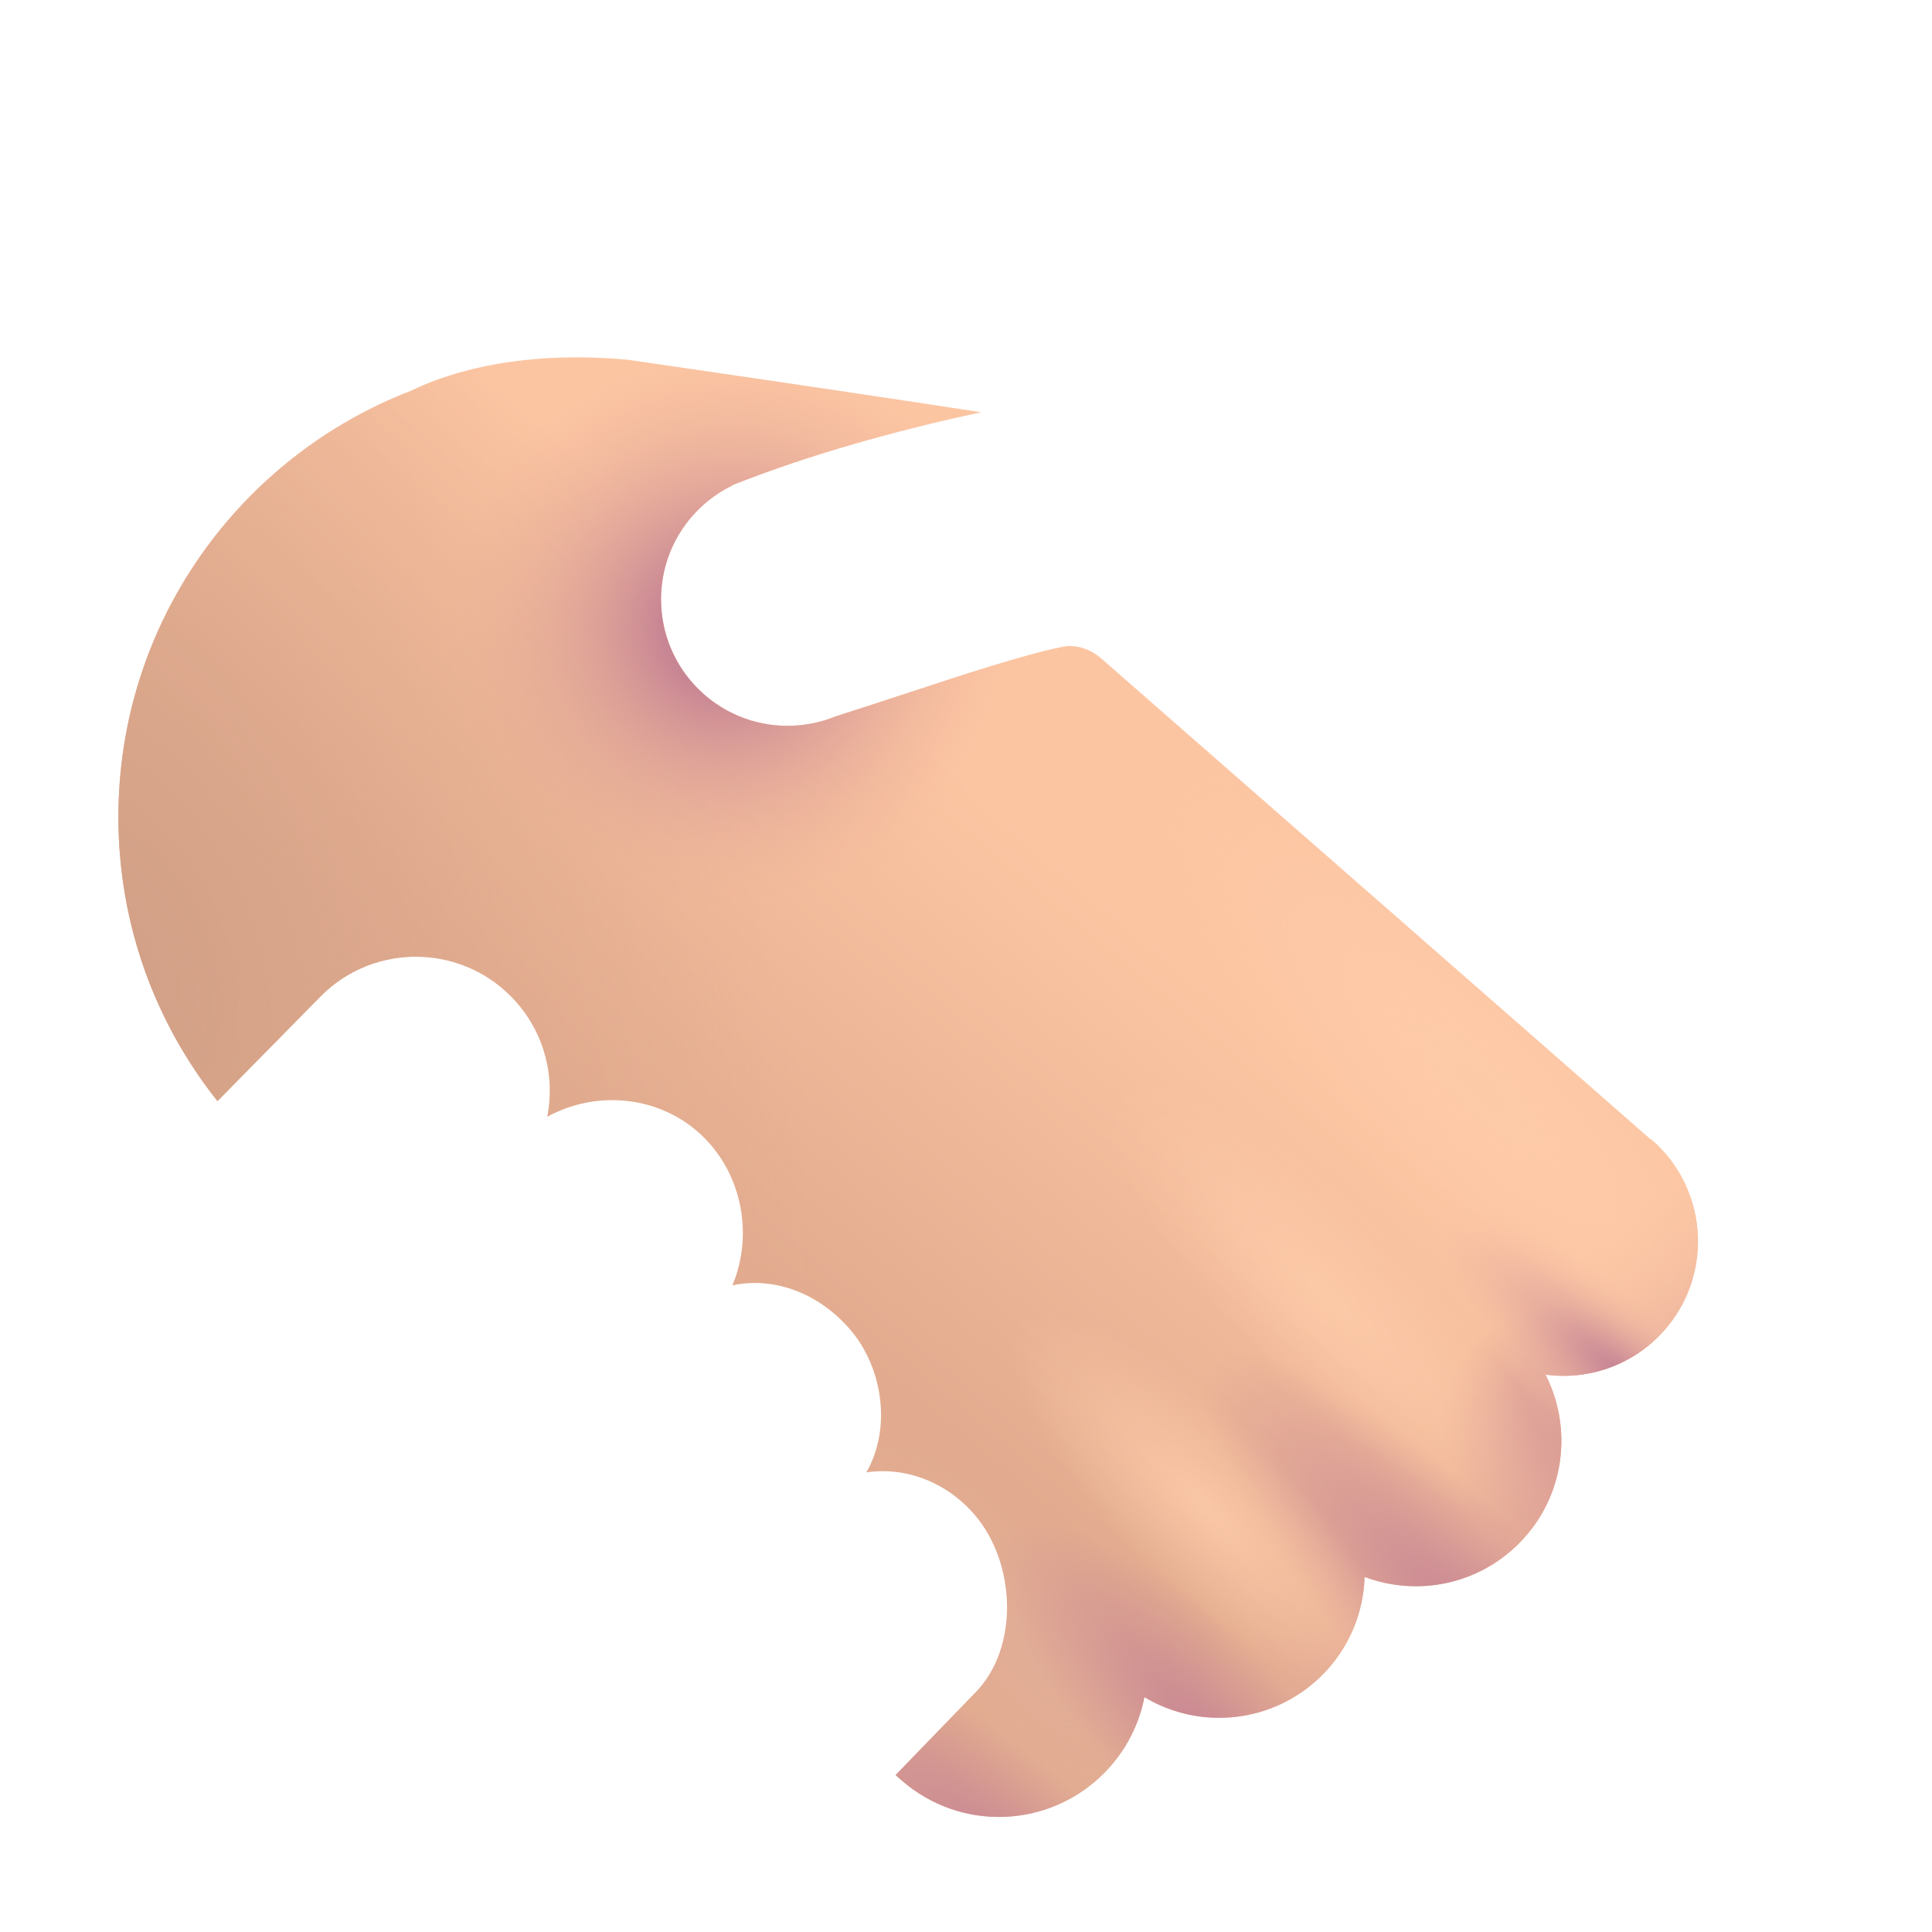 <svg width="32" height="32" viewBox="0 0 32 32" fill="none" xmlns="http://www.w3.org/2000/svg">
<path fill-rule="evenodd" clip-rule="evenodd" d="M10.392 5.958C8.454 5.781 7.265 6.248 6.813 6.47C3.975 7.56 1.961 10.311 1.961 13.533C1.961 15.311 2.575 16.946 3.602 18.238L5.305 16.508C6.213 15.587 7.712 15.633 8.561 16.608C9.028 17.144 9.193 17.844 9.065 18.496C9.887 18.045 10.952 18.145 11.648 18.829C12.306 19.475 12.473 20.475 12.131 21.289C12.788 21.148 13.528 21.388 14.072 22.011C14.609 22.625 14.78 23.634 14.35 24.387C14.988 24.294 15.66 24.535 16.134 25.079C16.832 25.88 16.892 27.311 16.134 28.055L14.833 29.401L14.936 29.491C15.911 30.341 17.38 30.287 18.29 29.367C18.645 29.008 18.866 28.568 18.955 28.11C19.889 28.671 21.112 28.539 21.905 27.74C22.353 27.288 22.584 26.705 22.602 26.119C23.467 26.444 24.476 26.253 25.163 25.56C25.918 24.798 26.056 23.666 25.599 22.769C26.265 22.858 26.961 22.645 27.47 22.137C28.383 21.226 28.334 19.731 27.363 18.882L27.349 18.87C27.347 18.872 27.345 18.873 27.343 18.875L18.25 10.914C18.067 10.755 17.833 10.666 17.595 10.714C16.975 10.837 15.935 11.18 15.056 11.47L15.056 11.47C14.849 11.538 14.652 11.603 14.47 11.662L14.467 11.663C14.248 11.734 14.037 11.803 13.839 11.866C13.594 11.966 13.325 12.022 13.044 12.022C11.887 12.022 10.949 11.084 10.949 9.927C10.949 9.098 11.43 8.382 12.129 8.042L12.127 8.037C13.396 7.533 14.82 7.136 16.252 6.828C15.077 6.647 12.976 6.333 10.392 5.958Z" fill="url(#paint0_linear_4458_40203)"/>
<path fill-rule="evenodd" clip-rule="evenodd" d="M10.392 5.958C8.454 5.781 7.265 6.248 6.813 6.47C3.975 7.56 1.961 10.311 1.961 13.533C1.961 15.311 2.575 16.946 3.602 18.238L5.305 16.508C6.213 15.587 7.712 15.633 8.561 16.608C9.028 17.144 9.193 17.844 9.065 18.496C9.887 18.045 10.952 18.145 11.648 18.829C12.306 19.475 12.473 20.475 12.131 21.289C12.788 21.148 13.528 21.388 14.072 22.011C14.609 22.625 14.78 23.634 14.35 24.387C14.988 24.294 15.66 24.535 16.134 25.079C16.832 25.88 16.892 27.311 16.134 28.055L14.833 29.401L14.936 29.491C15.911 30.341 17.38 30.287 18.29 29.367C18.645 29.008 18.866 28.568 18.955 28.11C19.889 28.671 21.112 28.539 21.905 27.74C22.353 27.288 22.584 26.705 22.602 26.119C23.467 26.444 24.476 26.253 25.163 25.56C25.918 24.798 26.056 23.666 25.599 22.769C26.265 22.858 26.961 22.645 27.47 22.137C28.383 21.226 28.334 19.731 27.363 18.882L27.349 18.87C27.347 18.872 27.345 18.873 27.343 18.875L18.25 10.914C18.067 10.755 17.833 10.666 17.595 10.714C16.975 10.837 15.935 11.18 15.056 11.47L15.056 11.47C14.849 11.538 14.652 11.603 14.47 11.662L14.467 11.663C14.248 11.734 14.037 11.803 13.839 11.866C13.594 11.966 13.325 12.022 13.044 12.022C11.887 12.022 10.949 11.084 10.949 9.927C10.949 9.098 11.43 8.382 12.129 8.042L12.127 8.037C13.396 7.533 14.82 7.136 16.252 6.828C15.077 6.647 12.976 6.333 10.392 5.958Z" fill="url(#paint1_radial_4458_40203)"/>
<path fill-rule="evenodd" clip-rule="evenodd" d="M10.392 5.958C8.454 5.781 7.265 6.248 6.813 6.47C3.975 7.56 1.961 10.311 1.961 13.533C1.961 15.311 2.575 16.946 3.602 18.238L5.305 16.508C6.213 15.587 7.712 15.633 8.561 16.608C9.028 17.144 9.193 17.844 9.065 18.496C9.887 18.045 10.952 18.145 11.648 18.829C12.306 19.475 12.473 20.475 12.131 21.289C12.788 21.148 13.528 21.388 14.072 22.011C14.609 22.625 14.78 23.634 14.35 24.387C14.988 24.294 15.66 24.535 16.134 25.079C16.832 25.88 16.892 27.311 16.134 28.055L14.833 29.401L14.936 29.491C15.911 30.341 17.38 30.287 18.29 29.367C18.645 29.008 18.866 28.568 18.955 28.11C19.889 28.671 21.112 28.539 21.905 27.74C22.353 27.288 22.584 26.705 22.602 26.119C23.467 26.444 24.476 26.253 25.163 25.56C25.918 24.798 26.056 23.666 25.599 22.769C26.265 22.858 26.961 22.645 27.47 22.137C28.383 21.226 28.334 19.731 27.363 18.882L27.349 18.87C27.347 18.872 27.345 18.873 27.343 18.875L18.25 10.914C18.067 10.755 17.833 10.666 17.595 10.714C16.975 10.837 15.935 11.18 15.056 11.47L15.056 11.47C14.849 11.538 14.652 11.603 14.47 11.662L14.467 11.663C14.248 11.734 14.037 11.803 13.839 11.866C13.594 11.966 13.325 12.022 13.044 12.022C11.887 12.022 10.949 11.084 10.949 9.927C10.949 9.098 11.43 8.382 12.129 8.042L12.127 8.037C13.396 7.533 14.82 7.136 16.252 6.828C15.077 6.647 12.976 6.333 10.392 5.958Z" fill="url(#paint2_radial_4458_40203)"/>
<path fill-rule="evenodd" clip-rule="evenodd" d="M10.392 5.958C8.454 5.781 7.265 6.248 6.813 6.47C3.975 7.56 1.961 10.311 1.961 13.533C1.961 15.311 2.575 16.946 3.602 18.238L5.305 16.508C6.213 15.587 7.712 15.633 8.561 16.608C9.028 17.144 9.193 17.844 9.065 18.496C9.887 18.045 10.952 18.145 11.648 18.829C12.306 19.475 12.473 20.475 12.131 21.289C12.788 21.148 13.528 21.388 14.072 22.011C14.609 22.625 14.78 23.634 14.35 24.387C14.988 24.294 15.66 24.535 16.134 25.079C16.832 25.88 16.892 27.311 16.134 28.055L14.833 29.401L14.936 29.491C15.911 30.341 17.38 30.287 18.29 29.367C18.645 29.008 18.866 28.568 18.955 28.11C19.889 28.671 21.112 28.539 21.905 27.74C22.353 27.288 22.584 26.705 22.602 26.119C23.467 26.444 24.476 26.253 25.163 25.56C25.918 24.798 26.056 23.666 25.599 22.769C26.265 22.858 26.961 22.645 27.47 22.137C28.383 21.226 28.334 19.731 27.363 18.882L27.349 18.87C27.347 18.872 27.345 18.873 27.343 18.875L18.25 10.914C18.067 10.755 17.833 10.666 17.595 10.714C16.975 10.837 15.935 11.18 15.056 11.47L15.056 11.47C14.849 11.538 14.652 11.603 14.47 11.662L14.467 11.663C14.248 11.734 14.037 11.803 13.839 11.866C13.594 11.966 13.325 12.022 13.044 12.022C11.887 12.022 10.949 11.084 10.949 9.927C10.949 9.098 11.43 8.382 12.129 8.042L12.127 8.037C13.396 7.533 14.82 7.136 16.252 6.828C15.077 6.647 12.976 6.333 10.392 5.958Z" fill="url(#paint3_radial_4458_40203)"/>
<path fill-rule="evenodd" clip-rule="evenodd" d="M10.392 5.958C8.454 5.781 7.265 6.248 6.813 6.47C3.975 7.56 1.961 10.311 1.961 13.533C1.961 15.311 2.575 16.946 3.602 18.238L5.305 16.508C6.213 15.587 7.712 15.633 8.561 16.608C9.028 17.144 9.193 17.844 9.065 18.496C9.887 18.045 10.952 18.145 11.648 18.829C12.306 19.475 12.473 20.475 12.131 21.289C12.788 21.148 13.528 21.388 14.072 22.011C14.609 22.625 14.78 23.634 14.35 24.387C14.988 24.294 15.66 24.535 16.134 25.079C16.832 25.88 16.892 27.311 16.134 28.055L14.833 29.401L14.936 29.491C15.911 30.341 17.38 30.287 18.29 29.367C18.645 29.008 18.866 28.568 18.955 28.11C19.889 28.671 21.112 28.539 21.905 27.74C22.353 27.288 22.584 26.705 22.602 26.119C23.467 26.444 24.476 26.253 25.163 25.56C25.918 24.798 26.056 23.666 25.599 22.769C26.265 22.858 26.961 22.645 27.47 22.137C28.383 21.226 28.334 19.731 27.363 18.882L27.349 18.87C27.347 18.872 27.345 18.873 27.343 18.875L18.25 10.914C18.067 10.755 17.833 10.666 17.595 10.714C16.975 10.837 15.935 11.18 15.056 11.47L15.056 11.47C14.849 11.538 14.652 11.603 14.47 11.662L14.467 11.663C14.248 11.734 14.037 11.803 13.839 11.866C13.594 11.966 13.325 12.022 13.044 12.022C11.887 12.022 10.949 11.084 10.949 9.927C10.949 9.098 11.43 8.382 12.129 8.042L12.127 8.037C13.396 7.533 14.82 7.136 16.252 6.828C15.077 6.647 12.976 6.333 10.392 5.958Z" fill="url(#paint4_radial_4458_40203)"/>
<path fill-rule="evenodd" clip-rule="evenodd" d="M10.392 5.958C8.454 5.781 7.265 6.248 6.813 6.47C3.975 7.56 1.961 10.311 1.961 13.533C1.961 15.311 2.575 16.946 3.602 18.238L5.305 16.508C6.213 15.587 7.712 15.633 8.561 16.608C9.028 17.144 9.193 17.844 9.065 18.496C9.887 18.045 10.952 18.145 11.648 18.829C12.306 19.475 12.473 20.475 12.131 21.289C12.788 21.148 13.528 21.388 14.072 22.011C14.609 22.625 14.78 23.634 14.35 24.387C14.988 24.294 15.66 24.535 16.134 25.079C16.832 25.88 16.892 27.311 16.134 28.055L14.833 29.401L14.936 29.491C15.911 30.341 17.38 30.287 18.29 29.367C18.645 29.008 18.866 28.568 18.955 28.11C19.889 28.671 21.112 28.539 21.905 27.74C22.353 27.288 22.584 26.705 22.602 26.119C23.467 26.444 24.476 26.253 25.163 25.56C25.918 24.798 26.056 23.666 25.599 22.769C26.265 22.858 26.961 22.645 27.47 22.137C28.383 21.226 28.334 19.731 27.363 18.882L27.349 18.87C27.347 18.872 27.345 18.873 27.343 18.875L18.25 10.914C18.067 10.755 17.833 10.666 17.595 10.714C16.975 10.837 15.935 11.18 15.056 11.47L15.056 11.47C14.849 11.538 14.652 11.603 14.47 11.662L14.467 11.663C14.248 11.734 14.037 11.803 13.839 11.866C13.594 11.966 13.325 12.022 13.044 12.022C11.887 12.022 10.949 11.084 10.949 9.927C10.949 9.098 11.43 8.382 12.129 8.042L12.127 8.037C13.396 7.533 14.82 7.136 16.252 6.828C15.077 6.647 12.976 6.333 10.392 5.958Z" fill="url(#paint5_radial_4458_40203)"/>
<path fill-rule="evenodd" clip-rule="evenodd" d="M10.392 5.958C8.454 5.781 7.265 6.248 6.813 6.47C3.975 7.56 1.961 10.311 1.961 13.533C1.961 15.311 2.575 16.946 3.602 18.238L5.305 16.508C6.213 15.587 7.712 15.633 8.561 16.608C9.028 17.144 9.193 17.844 9.065 18.496C9.887 18.045 10.952 18.145 11.648 18.829C12.306 19.475 12.473 20.475 12.131 21.289C12.788 21.148 13.528 21.388 14.072 22.011C14.609 22.625 14.78 23.634 14.35 24.387C14.988 24.294 15.66 24.535 16.134 25.079C16.832 25.88 16.892 27.311 16.134 28.055L14.833 29.401L14.936 29.491C15.911 30.341 17.38 30.287 18.29 29.367C18.645 29.008 18.866 28.568 18.955 28.11C19.889 28.671 21.112 28.539 21.905 27.74C22.353 27.288 22.584 26.705 22.602 26.119C23.467 26.444 24.476 26.253 25.163 25.56C25.918 24.798 26.056 23.666 25.599 22.769C26.265 22.858 26.961 22.645 27.47 22.137C28.383 21.226 28.334 19.731 27.363 18.882L27.349 18.87C27.347 18.872 27.345 18.873 27.343 18.875L18.25 10.914C18.067 10.755 17.833 10.666 17.595 10.714C16.975 10.837 15.935 11.18 15.056 11.47L15.056 11.47C14.849 11.538 14.652 11.603 14.47 11.662L14.467 11.663C14.248 11.734 14.037 11.803 13.839 11.866C13.594 11.966 13.325 12.022 13.044 12.022C11.887 12.022 10.949 11.084 10.949 9.927C10.949 9.098 11.43 8.382 12.129 8.042L12.127 8.037C13.396 7.533 14.82 7.136 16.252 6.828C15.077 6.647 12.976 6.333 10.392 5.958Z" fill="url(#paint6_radial_4458_40203)"/>
<path fill-rule="evenodd" clip-rule="evenodd" d="M10.392 5.958C8.454 5.781 7.265 6.248 6.813 6.47C3.975 7.56 1.961 10.311 1.961 13.533C1.961 15.311 2.575 16.946 3.602 18.238L5.305 16.508C6.213 15.587 7.712 15.633 8.561 16.608C9.028 17.144 9.193 17.844 9.065 18.496C9.887 18.045 10.952 18.145 11.648 18.829C12.306 19.475 12.473 20.475 12.131 21.289C12.788 21.148 13.528 21.388 14.072 22.011C14.609 22.625 14.78 23.634 14.35 24.387C14.988 24.294 15.66 24.535 16.134 25.079C16.832 25.88 16.892 27.311 16.134 28.055L14.833 29.401L14.936 29.491C15.911 30.341 17.38 30.287 18.29 29.367C18.645 29.008 18.866 28.568 18.955 28.11C19.889 28.671 21.112 28.539 21.905 27.74C22.353 27.288 22.584 26.705 22.602 26.119C23.467 26.444 24.476 26.253 25.163 25.56C25.918 24.798 26.056 23.666 25.599 22.769C26.265 22.858 26.961 22.645 27.47 22.137C28.383 21.226 28.334 19.731 27.363 18.882L27.349 18.87C27.347 18.872 27.345 18.873 27.343 18.875L18.25 10.914C18.067 10.755 17.833 10.666 17.595 10.714C16.975 10.837 15.935 11.18 15.056 11.47L15.056 11.47C14.849 11.538 14.652 11.603 14.47 11.662L14.467 11.663C14.248 11.734 14.037 11.803 13.839 11.866C13.594 11.966 13.325 12.022 13.044 12.022C11.887 12.022 10.949 11.084 10.949 9.927C10.949 9.098 11.43 8.382 12.129 8.042L12.127 8.037C13.396 7.533 14.82 7.136 16.252 6.828C15.077 6.647 12.976 6.333 10.392 5.958Z" fill="url(#paint7_radial_4458_40203)"/>
<path fill-rule="evenodd" clip-rule="evenodd" d="M10.392 5.958C8.454 5.781 7.265 6.248 6.813 6.47C3.975 7.56 1.961 10.311 1.961 13.533C1.961 15.311 2.575 16.946 3.602 18.238L5.305 16.508C6.213 15.587 7.712 15.633 8.561 16.608C9.028 17.144 9.193 17.844 9.065 18.496C9.887 18.045 10.952 18.145 11.648 18.829C12.306 19.475 12.473 20.475 12.131 21.289C12.788 21.148 13.528 21.388 14.072 22.011C14.609 22.625 14.78 23.634 14.35 24.387C14.988 24.294 15.66 24.535 16.134 25.079C16.832 25.88 16.892 27.311 16.134 28.055L14.833 29.401L14.936 29.491C15.911 30.341 17.38 30.287 18.29 29.367C18.645 29.008 18.866 28.568 18.955 28.11C19.889 28.671 21.112 28.539 21.905 27.74C22.353 27.288 22.584 26.705 22.602 26.119C23.467 26.444 24.476 26.253 25.163 25.56C25.918 24.798 26.056 23.666 25.599 22.769C26.265 22.858 26.961 22.645 27.47 22.137C28.383 21.226 28.334 19.731 27.363 18.882L27.349 18.87C27.347 18.872 27.345 18.873 27.343 18.875L18.25 10.914C18.067 10.755 17.833 10.666 17.595 10.714C16.975 10.837 15.935 11.18 15.056 11.47L15.056 11.47C14.849 11.538 14.652 11.603 14.47 11.662L14.467 11.663C14.248 11.734 14.037 11.803 13.839 11.866C13.594 11.966 13.325 12.022 13.044 12.022C11.887 12.022 10.949 11.084 10.949 9.927C10.949 9.098 11.43 8.382 12.129 8.042L12.127 8.037C13.396 7.533 14.82 7.136 16.252 6.828C15.077 6.647 12.976 6.333 10.392 5.958Z" fill="url(#paint8_radial_4458_40203)"/>
<path fill-rule="evenodd" clip-rule="evenodd" d="M10.392 5.958C8.454 5.781 7.265 6.248 6.813 6.47C3.975 7.56 1.961 10.311 1.961 13.533C1.961 15.311 2.575 16.946 3.602 18.238L5.305 16.508C6.213 15.587 7.712 15.633 8.561 16.608C9.028 17.144 9.193 17.844 9.065 18.496C9.887 18.045 10.952 18.145 11.648 18.829C12.306 19.475 12.473 20.475 12.131 21.289C12.788 21.148 13.528 21.388 14.072 22.011C14.609 22.625 14.78 23.634 14.35 24.387C14.988 24.294 15.66 24.535 16.134 25.079C16.832 25.88 16.892 27.311 16.134 28.055L14.833 29.401L14.936 29.491C15.911 30.341 17.38 30.287 18.29 29.367C18.645 29.008 18.866 28.568 18.955 28.11C19.889 28.671 21.112 28.539 21.905 27.74C22.353 27.288 22.584 26.705 22.602 26.119C23.467 26.444 24.476 26.253 25.163 25.56C25.918 24.798 26.056 23.666 25.599 22.769C26.265 22.858 26.961 22.645 27.47 22.137C28.383 21.226 28.334 19.731 27.363 18.882L27.349 18.87C27.347 18.872 27.345 18.873 27.343 18.875L18.25 10.914C18.067 10.755 17.833 10.666 17.595 10.714C16.975 10.837 15.935 11.18 15.056 11.47L15.056 11.47C14.849 11.538 14.652 11.603 14.47 11.662L14.467 11.663C14.248 11.734 14.037 11.803 13.839 11.866C13.594 11.966 13.325 12.022 13.044 12.022C11.887 12.022 10.949 11.084 10.949 9.927C10.949 9.098 11.43 8.382 12.129 8.042L12.127 8.037C13.396 7.533 14.82 7.136 16.252 6.828C15.077 6.647 12.976 6.333 10.392 5.958Z" fill="url(#paint9_radial_4458_40203)"/>
<path fill-rule="evenodd" clip-rule="evenodd" d="M10.392 5.958C8.454 5.781 7.265 6.248 6.813 6.47C3.975 7.56 1.961 10.311 1.961 13.533C1.961 15.311 2.575 16.946 3.602 18.238L5.305 16.508C6.213 15.587 7.712 15.633 8.561 16.608C9.028 17.144 9.193 17.844 9.065 18.496C9.887 18.045 10.952 18.145 11.648 18.829C12.306 19.475 12.473 20.475 12.131 21.289C12.788 21.148 13.528 21.388 14.072 22.011C14.609 22.625 14.78 23.634 14.35 24.387C14.988 24.294 15.66 24.535 16.134 25.079C16.832 25.88 16.892 27.311 16.134 28.055L14.833 29.401L14.936 29.491C15.911 30.341 17.38 30.287 18.29 29.367C18.645 29.008 18.866 28.568 18.955 28.11C19.889 28.671 21.112 28.539 21.905 27.74C22.353 27.288 22.584 26.705 22.602 26.119C23.467 26.444 24.476 26.253 25.163 25.56C25.918 24.798 26.056 23.666 25.599 22.769C26.265 22.858 26.961 22.645 27.47 22.137C28.383 21.226 28.334 19.731 27.363 18.882L27.349 18.87C27.347 18.872 27.345 18.873 27.343 18.875L18.25 10.914C18.067 10.755 17.833 10.666 17.595 10.714C16.975 10.837 15.935 11.18 15.056 11.47L15.056 11.47C14.849 11.538 14.652 11.603 14.47 11.662L14.467 11.663C14.248 11.734 14.037 11.803 13.839 11.866C13.594 11.966 13.325 12.022 13.044 12.022C11.887 12.022 10.949 11.084 10.949 9.927C10.949 9.098 11.43 8.382 12.129 8.042L12.127 8.037C13.396 7.533 14.82 7.136 16.252 6.828C15.077 6.647 12.976 6.333 10.392 5.958Z" fill="url(#paint10_radial_4458_40203)"/>
<path fill-rule="evenodd" clip-rule="evenodd" d="M10.392 5.958C8.454 5.781 7.265 6.248 6.813 6.47C3.975 7.56 1.961 10.311 1.961 13.533C1.961 15.311 2.575 16.946 3.602 18.238L5.305 16.508C6.213 15.587 7.712 15.633 8.561 16.608C9.028 17.144 9.193 17.844 9.065 18.496C9.887 18.045 10.952 18.145 11.648 18.829C12.306 19.475 12.473 20.475 12.131 21.289C12.788 21.148 13.528 21.388 14.072 22.011C14.609 22.625 14.78 23.634 14.35 24.387C14.988 24.294 15.66 24.535 16.134 25.079C16.832 25.88 16.892 27.311 16.134 28.055L14.833 29.401L14.936 29.491C15.911 30.341 17.38 30.287 18.29 29.367C18.645 29.008 18.866 28.568 18.955 28.11C19.889 28.671 21.112 28.539 21.905 27.74C22.353 27.288 22.584 26.705 22.602 26.119C23.467 26.444 24.476 26.253 25.163 25.56C25.918 24.798 26.056 23.666 25.599 22.769C26.265 22.858 26.961 22.645 27.47 22.137C28.383 21.226 28.334 19.731 27.363 18.882L27.349 18.87C27.347 18.872 27.345 18.873 27.343 18.875L18.25 10.914C18.067 10.755 17.833 10.666 17.595 10.714C16.975 10.837 15.935 11.18 15.056 11.47L15.056 11.47C14.849 11.538 14.652 11.603 14.47 11.662L14.467 11.663C14.248 11.734 14.037 11.803 13.839 11.866C13.594 11.966 13.325 12.022 13.044 12.022C11.887 12.022 10.949 11.084 10.949 9.927C10.949 9.098 11.43 8.382 12.129 8.042L12.127 8.037C13.396 7.533 14.82 7.136 16.252 6.828C15.077 6.647 12.976 6.333 10.392 5.958Z" fill="url(#paint11_radial_4458_40203)" fill-opacity="0.8"/>
<path fill-rule="evenodd" clip-rule="evenodd" d="M10.392 5.958C8.454 5.781 7.265 6.248 6.813 6.47C3.975 7.56 1.961 10.311 1.961 13.533C1.961 15.311 2.575 16.946 3.602 18.238L5.305 16.508C6.213 15.587 7.712 15.633 8.561 16.608C9.028 17.144 9.193 17.844 9.065 18.496C9.887 18.045 10.952 18.145 11.648 18.829C12.306 19.475 12.473 20.475 12.131 21.289C12.788 21.148 13.528 21.388 14.072 22.011C14.609 22.625 14.78 23.634 14.35 24.387C14.988 24.294 15.66 24.535 16.134 25.079C16.832 25.88 16.892 27.311 16.134 28.055L14.833 29.401L14.936 29.491C15.911 30.341 17.38 30.287 18.29 29.367C18.645 29.008 18.866 28.568 18.955 28.11C19.889 28.671 21.112 28.539 21.905 27.74C22.353 27.288 22.584 26.705 22.602 26.119C23.467 26.444 24.476 26.253 25.163 25.56C25.918 24.798 26.056 23.666 25.599 22.769C26.265 22.858 26.961 22.645 27.47 22.137C28.383 21.226 28.334 19.731 27.363 18.882L27.349 18.87C27.347 18.872 27.345 18.873 27.343 18.875L18.25 10.914C18.067 10.755 17.833 10.666 17.595 10.714C16.975 10.837 15.935 11.18 15.056 11.47L15.056 11.47C14.849 11.538 14.652 11.603 14.47 11.662L14.467 11.663C14.248 11.734 14.037 11.803 13.839 11.866C13.594 11.966 13.325 12.022 13.044 12.022C11.887 12.022 10.949 11.084 10.949 9.927C10.949 9.098 11.43 8.382 12.129 8.042L12.127 8.037C13.396 7.533 14.82 7.136 16.252 6.828C15.077 6.647 12.976 6.333 10.392 5.958Z" fill="url(#paint12_radial_4458_40203)" fill-opacity="0.8"/>
<path fill-rule="evenodd" clip-rule="evenodd" d="M10.392 5.958C8.454 5.781 7.265 6.248 6.813 6.47C3.975 7.56 1.961 10.311 1.961 13.533C1.961 15.311 2.575 16.946 3.602 18.238L5.305 16.508C6.213 15.587 7.712 15.633 8.561 16.608C9.028 17.144 9.193 17.844 9.065 18.496C9.887 18.045 10.952 18.145 11.648 18.829C12.306 19.475 12.473 20.475 12.131 21.289C12.788 21.148 13.528 21.388 14.072 22.011C14.609 22.625 14.78 23.634 14.35 24.387C14.988 24.294 15.66 24.535 16.134 25.079C16.832 25.88 16.892 27.311 16.134 28.055L14.833 29.401L14.936 29.491C15.911 30.341 17.38 30.287 18.29 29.367C18.645 29.008 18.866 28.568 18.955 28.11C19.889 28.671 21.112 28.539 21.905 27.74C22.353 27.288 22.584 26.705 22.602 26.119C23.467 26.444 24.476 26.253 25.163 25.56C25.918 24.798 26.056 23.666 25.599 22.769C26.265 22.858 26.961 22.645 27.47 22.137C28.383 21.226 28.334 19.731 27.363 18.882L27.349 18.87C27.347 18.872 27.345 18.873 27.343 18.875L18.25 10.914C18.067 10.755 17.833 10.666 17.595 10.714C16.975 10.837 15.935 11.18 15.056 11.47L15.056 11.47C14.849 11.538 14.652 11.603 14.47 11.662L14.467 11.663C14.248 11.734 14.037 11.803 13.839 11.866C13.594 11.966 13.325 12.022 13.044 12.022C11.887 12.022 10.949 11.084 10.949 9.927C10.949 9.098 11.43 8.382 12.129 8.042L12.127 8.037C13.396 7.533 14.82 7.136 16.252 6.828C15.077 6.647 12.976 6.333 10.392 5.958Z" fill="url(#paint13_radial_4458_40203)" fill-opacity="0.8"/>
<path fill-rule="evenodd" clip-rule="evenodd" d="M10.392 5.958C8.454 5.781 7.265 6.248 6.813 6.47C3.975 7.56 1.961 10.311 1.961 13.533C1.961 15.311 2.575 16.946 3.602 18.238L5.305 16.508C6.213 15.587 7.712 15.633 8.561 16.608C9.028 17.144 9.193 17.844 9.065 18.496C9.887 18.045 10.952 18.145 11.648 18.829C12.306 19.475 12.473 20.475 12.131 21.289C12.788 21.148 13.528 21.388 14.072 22.011C14.609 22.625 14.78 23.634 14.35 24.387C14.988 24.294 15.66 24.535 16.134 25.079C16.832 25.88 16.892 27.311 16.134 28.055L14.833 29.401L14.936 29.491C15.911 30.341 17.38 30.287 18.29 29.367C18.645 29.008 18.866 28.568 18.955 28.11C19.889 28.671 21.112 28.539 21.905 27.74C22.353 27.288 22.584 26.705 22.602 26.119C23.467 26.444 24.476 26.253 25.163 25.56C25.918 24.798 26.056 23.666 25.599 22.769C26.265 22.858 26.961 22.645 27.47 22.137C28.383 21.226 28.334 19.731 27.363 18.882L27.349 18.87C27.347 18.872 27.345 18.873 27.343 18.875L18.25 10.914C18.067 10.755 17.833 10.666 17.595 10.714C16.975 10.837 15.935 11.18 15.056 11.47L15.056 11.47C14.849 11.538 14.652 11.603 14.47 11.662L14.467 11.663C14.248 11.734 14.037 11.803 13.839 11.866C13.594 11.966 13.325 12.022 13.044 12.022C11.887 12.022 10.949 11.084 10.949 9.927C10.949 9.098 11.43 8.382 12.129 8.042L12.127 8.037C13.396 7.533 14.82 7.136 16.252 6.828C15.077 6.647 12.976 6.333 10.392 5.958Z" fill="url(#paint14_radial_4458_40203)" fill-opacity="0.3"/>
<path fill-rule="evenodd" clip-rule="evenodd" d="M10.392 5.958C8.454 5.781 7.265 6.248 6.813 6.47C3.975 7.56 1.961 10.311 1.961 13.533C1.961 15.311 2.575 16.946 3.602 18.238L5.305 16.508C6.213 15.587 7.712 15.633 8.561 16.608C9.028 17.144 9.193 17.844 9.065 18.496C9.887 18.045 10.952 18.145 11.648 18.829C12.306 19.475 12.473 20.475 12.131 21.289C12.788 21.148 13.528 21.388 14.072 22.011C14.609 22.625 14.78 23.634 14.35 24.387C14.988 24.294 15.66 24.535 16.134 25.079C16.832 25.88 16.892 27.311 16.134 28.055L14.833 29.401L14.936 29.491C15.911 30.341 17.38 30.287 18.29 29.367C18.645 29.008 18.866 28.568 18.955 28.11C19.889 28.671 21.112 28.539 21.905 27.74C22.353 27.288 22.584 26.705 22.602 26.119C23.467 26.444 24.476 26.253 25.163 25.56C25.918 24.798 26.056 23.666 25.599 22.769C26.265 22.858 26.961 22.645 27.47 22.137C28.383 21.226 28.334 19.731 27.363 18.882L27.349 18.87C27.347 18.872 27.345 18.873 27.343 18.875L18.25 10.914C18.067 10.755 17.833 10.666 17.595 10.714C16.975 10.837 15.935 11.18 15.056 11.47L15.056 11.47C14.849 11.538 14.652 11.603 14.47 11.662L14.467 11.663C14.248 11.734 14.037 11.803 13.839 11.866C13.594 11.966 13.325 12.022 13.044 12.022C11.887 12.022 10.949 11.084 10.949 9.927C10.949 9.098 11.43 8.382 12.129 8.042L12.127 8.037C13.396 7.533 14.82 7.136 16.252 6.828C15.077 6.647 12.976 6.333 10.392 5.958Z" fill="url(#paint15_radial_4458_40203)"/>
<defs>
<linearGradient id="paint0_linear_4458_40203" x1="22.187" y1="16.063" x2="15.732" y2="23.767" gradientUnits="userSpaceOnUse">
<stop offset="0.148" stop-color="#FCC5A2"/>
<stop offset="1" stop-color="#E2AB8F"/>
</linearGradient>
<radialGradient id="paint1_radial_4458_40203" cx="0" cy="0" r="1" gradientUnits="userSpaceOnUse" gradientTransform="translate(26.4 24.157) rotate(-136.375) scale(2.763 2.205)">
<stop stop-color="#C88694"/>
<stop offset="1" stop-color="#C88694" stop-opacity="0"/>
</radialGradient>
<radialGradient id="paint2_radial_4458_40203" cx="0" cy="0" r="1" gradientUnits="userSpaceOnUse" gradientTransform="translate(11.999 10.418) rotate(-23.962) scale(4.924 4.765)">
<stop offset="0.219" stop-color="#C88694"/>
<stop offset="1" stop-color="#F2BB9B" stop-opacity="0"/>
</radialGradient>
<radialGradient id="paint3_radial_4458_40203" cx="0" cy="0" r="1" gradientUnits="userSpaceOnUse" gradientTransform="translate(29.999 24) rotate(66.037) scale(4.924)">
<stop stop-color="#C88694"/>
<stop offset="1" stop-color="#F0B99A" stop-opacity="0"/>
</radialGradient>
<radialGradient id="paint4_radial_4458_40203" cx="0" cy="0" r="1" gradientUnits="userSpaceOnUse" gradientTransform="translate(29.999 24) rotate(66.037) scale(4.924)">
<stop stop-color="#C88694"/>
<stop offset="1" stop-color="#F1BA9A" stop-opacity="0"/>
</radialGradient>
<radialGradient id="paint5_radial_4458_40203" cx="0" cy="0" r="1" gradientUnits="userSpaceOnUse" gradientTransform="translate(27.499 27.5) rotate(60.945) scale(5.148 7.291)">
<stop stop-color="#C88694"/>
<stop offset="1" stop-color="#EFB899" stop-opacity="0"/>
</radialGradient>
<radialGradient id="paint6_radial_4458_40203" cx="0" cy="0" r="1" gradientUnits="userSpaceOnUse" gradientTransform="translate(23.999 31.5) rotate(63.435) scale(6.708 3.166)">
<stop stop-color="#C88694"/>
<stop offset="1" stop-color="#EEB798" stop-opacity="0"/>
</radialGradient>
<radialGradient id="paint7_radial_4458_40203" cx="0" cy="0" r="1" gradientUnits="userSpaceOnUse" gradientTransform="translate(24.462 27.032) rotate(-134.193) scale(6.276 1.715)">
<stop stop-color="#C88694"/>
<stop offset="1" stop-color="#C88694" stop-opacity="0"/>
</radialGradient>
<radialGradient id="paint8_radial_4458_40203" cx="0" cy="0" r="1" gradientUnits="userSpaceOnUse" gradientTransform="translate(20.087 28.876) rotate(-133.968) scale(4.906 1.556)">
<stop stop-color="#C88694"/>
<stop offset="1" stop-color="#C88694" stop-opacity="0"/>
</radialGradient>
<radialGradient id="paint9_radial_4458_40203" cx="0" cy="0" r="1" gradientUnits="userSpaceOnUse" gradientTransform="translate(16.681 30.845) rotate(-139.295) scale(5.606 1.643)">
<stop stop-color="#C88694"/>
<stop offset="1" stop-color="#C88694" stop-opacity="0"/>
</radialGradient>
<radialGradient id="paint10_radial_4458_40203" cx="0" cy="0" r="1" gradientUnits="userSpaceOnUse" gradientTransform="translate(1.999 15.918) rotate(-21.448) scale(15.042 25.413)">
<stop stop-color="#D1A086"/>
<stop offset="0.689" stop-color="#E2AB8F" stop-opacity="0"/>
</radialGradient>
<radialGradient id="paint11_radial_4458_40203" cx="0" cy="0" r="1" gradientUnits="userSpaceOnUse" gradientTransform="translate(24.499 18) rotate(-135) scale(8.485 2.667)">
<stop offset="0.063" stop-color="#FECCAA"/>
<stop offset="0.882" stop-color="#FECCAA" stop-opacity="0"/>
</radialGradient>
<radialGradient id="paint12_radial_4458_40203" cx="0" cy="0" r="1" gradientUnits="userSpaceOnUse" gradientTransform="translate(21.999 21.5) rotate(-135) scale(5.657 1.713)">
<stop offset="0.063" stop-color="#FECCAA"/>
<stop offset="0.882" stop-color="#FECCAA" stop-opacity="0"/>
</radialGradient>
<radialGradient id="paint13_radial_4458_40203" cx="0" cy="0" r="1" gradientUnits="userSpaceOnUse" gradientTransform="translate(19.999 25) rotate(-135) scale(4.95 1.593)">
<stop stop-color="#FECCAA"/>
<stop offset="0.882" stop-color="#FECCAA" stop-opacity="0"/>
</radialGradient>
<radialGradient id="paint14_radial_4458_40203" cx="0" cy="0" r="1" gradientUnits="userSpaceOnUse" gradientTransform="translate(16.999 27.5) rotate(-127.875) scale(5.701 1.828)">
<stop stop-color="#E1B2A5"/>
<stop offset="0.882" stop-color="#E1B2A5" stop-opacity="0"/>
</radialGradient>
<radialGradient id="paint15_radial_4458_40203" cx="0" cy="0" r="1" gradientUnits="userSpaceOnUse" gradientTransform="translate(27.056 22.97) rotate(-138.778) scale(4.695 1.283)">
<stop stop-color="#BE7A93"/>
<stop offset="1" stop-color="#FDC9A6" stop-opacity="0"/>
</radialGradient>
</defs>
</svg>
